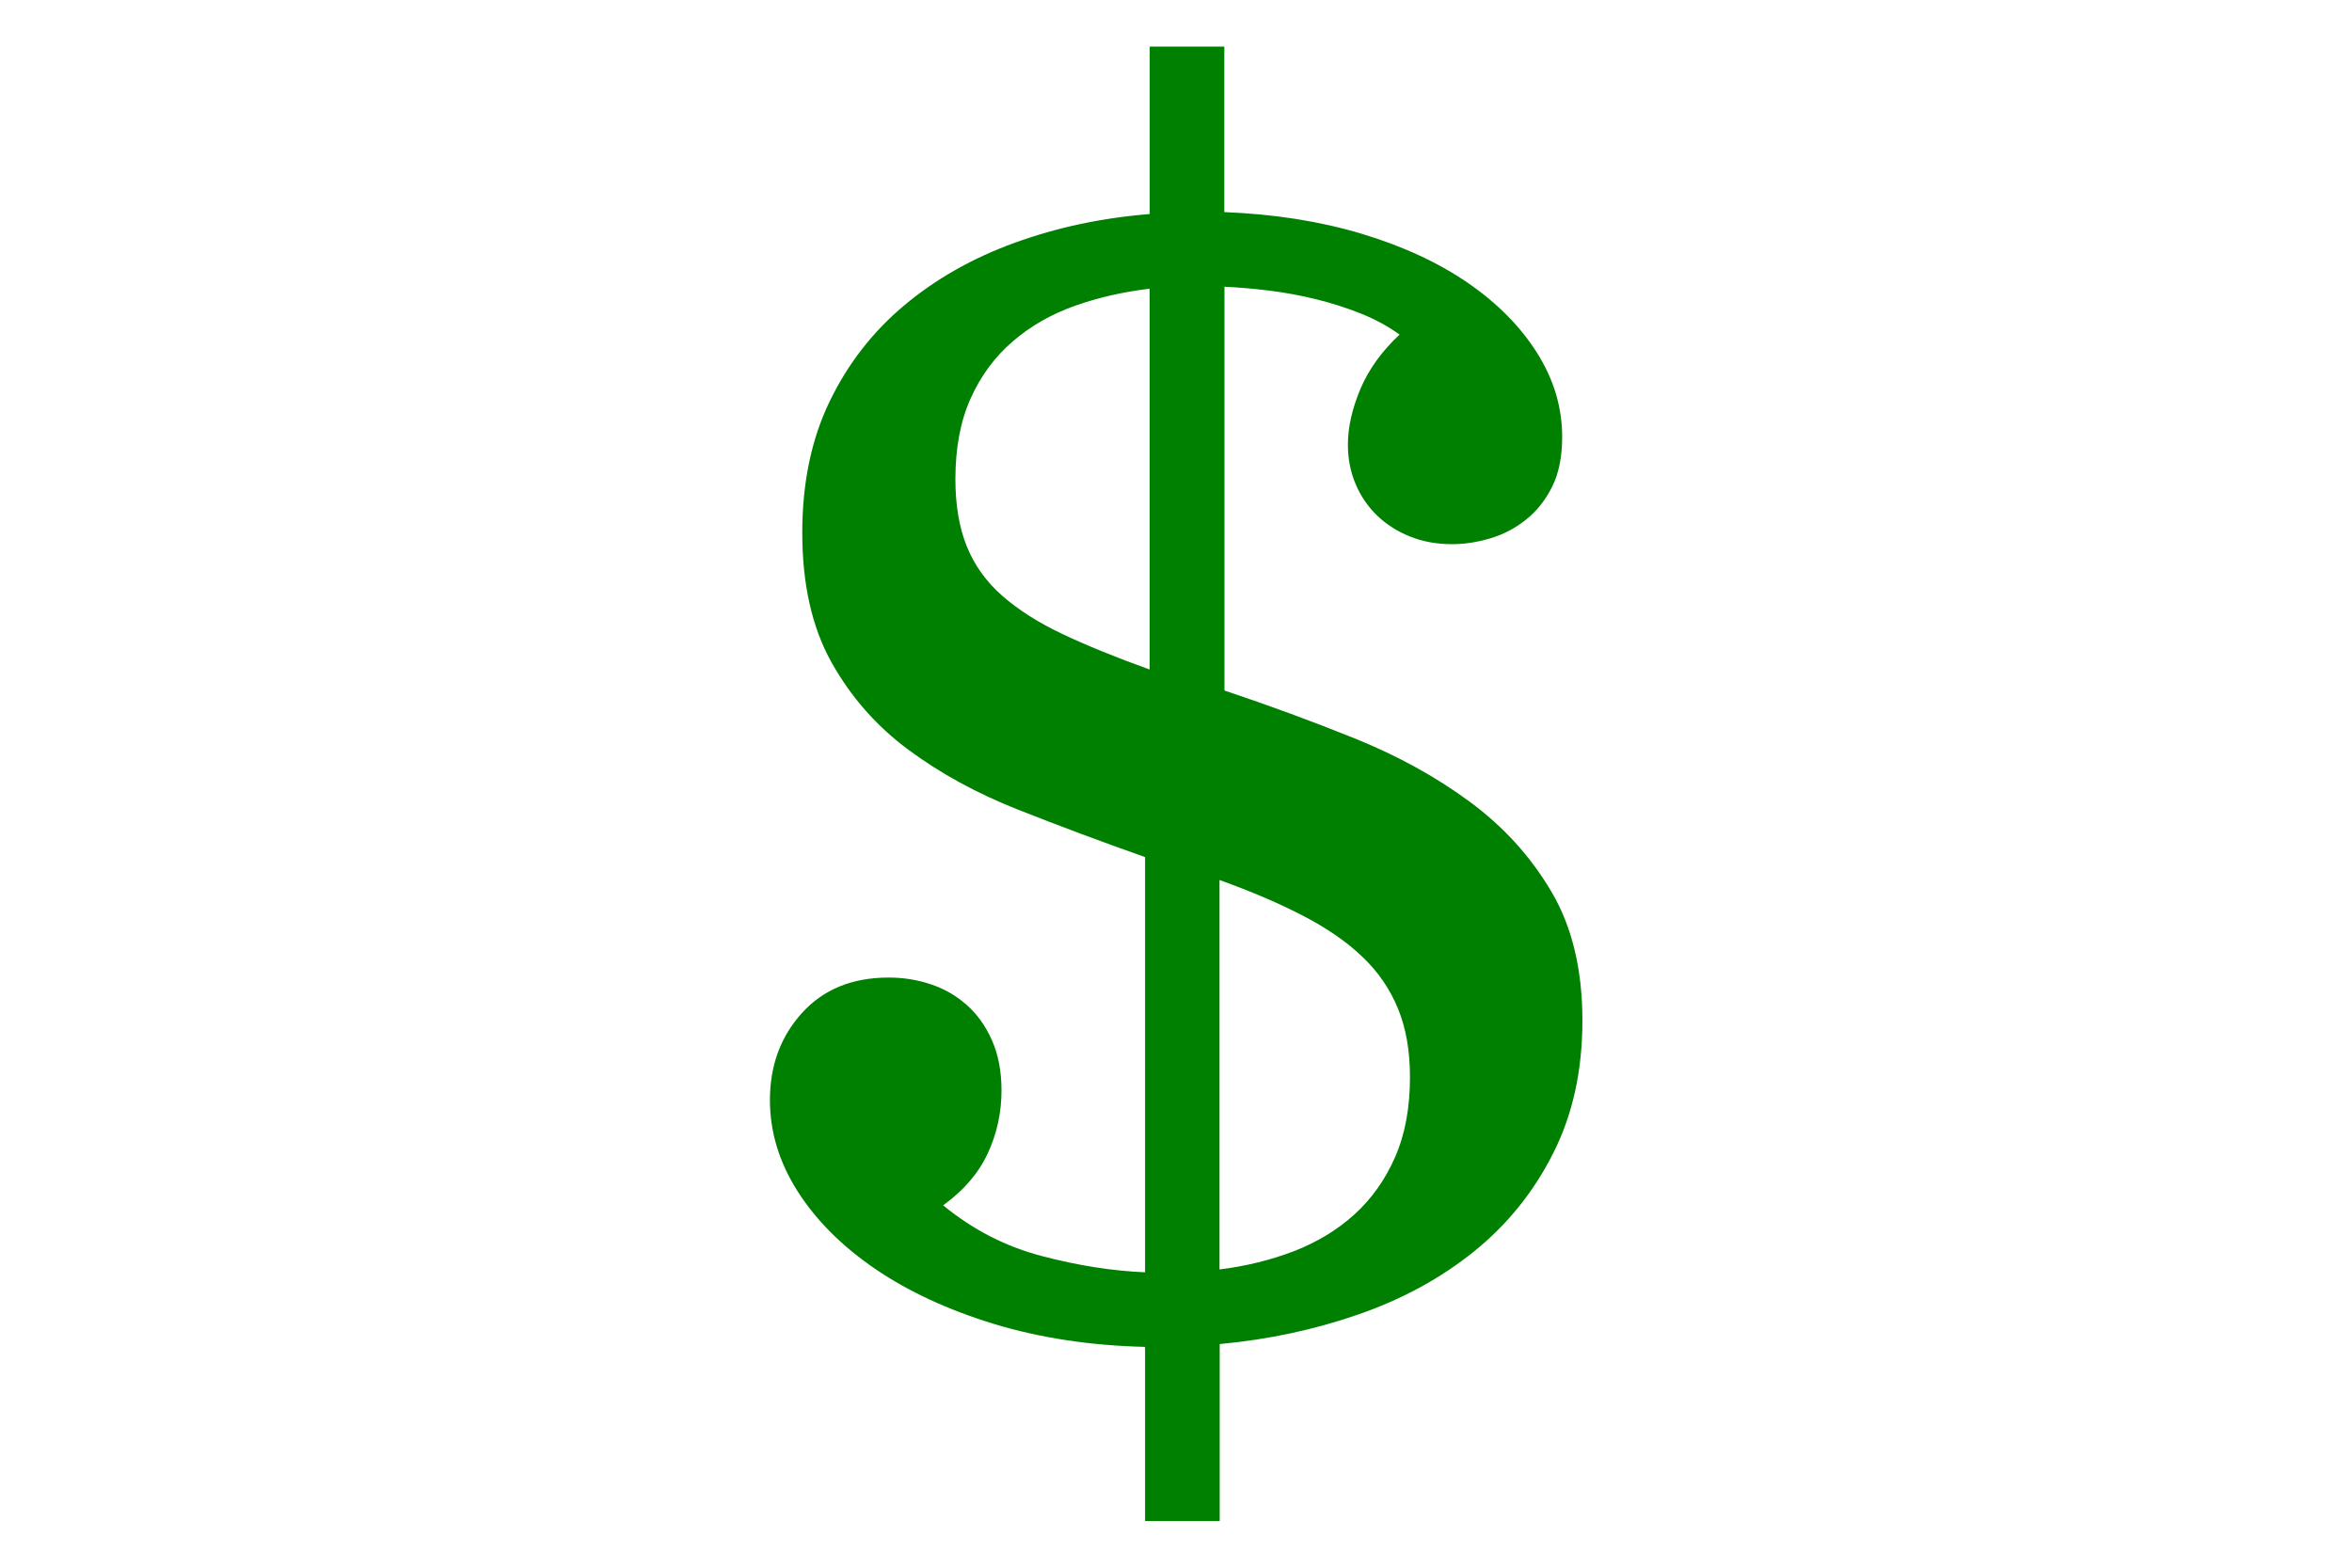 
    <svg xmlns="http://www.w3.org/2000/svg" xmlns:xlink="http://www.w3.org/1999/xlink" x="0px" y="0px"
        width="48px" height="32px" viewBox="0 0 48 32" enable-background="new 0 0 48 32" xml:space="preserve">
        <g>
            <path fill="#008000" d="M23.365,17.494c-0.886-0.313-1.748-0.635-2.588-0.967s-1.585-0.739-2.236-1.221s-1.175-1.077-1.572-1.787
                s-0.596-1.592-0.596-2.646c0-1.016,0.186-1.907,0.557-2.676s0.879-1.423,1.523-1.963s1.396-0.967,2.256-1.279
                s1.777-0.508,2.754-0.586V0.951h1.523V4.33c1.016,0.039,1.947,0.186,2.793,0.439c0.847,0.254,1.572,0.589,2.178,1.006
                s1.078,0.896,1.416,1.436c0.34,0.54,0.508,1.11,0.508,1.709c0,0.403-0.068,0.742-0.205,1.016s-0.314,0.498-0.537,0.674
                c-0.221,0.176-0.465,0.303-0.732,0.381c-0.267,0.078-0.523,0.117-0.771,0.117c-0.313,0-0.599-0.052-0.859-0.156
                c-0.26-0.104-0.484-0.247-0.674-0.43c-0.188-0.183-0.335-0.396-0.439-0.645c-0.104-0.247-0.156-0.515-0.156-0.801
                c0-0.352,0.085-0.729,0.254-1.133c0.17-0.403,0.437-0.774,0.801-1.113c-0.234-0.169-0.498-0.313-0.791-0.43
                s-0.599-0.215-0.918-0.293s-0.638-0.137-0.957-0.176s-0.622-0.065-0.908-0.078v8.242c0.898,0.3,1.784,0.625,2.656,0.977
                c0.873,0.352,1.654,0.781,2.344,1.289c0.69,0.508,1.247,1.119,1.67,1.836c0.424,0.715,0.635,1.594,0.635,2.637
                c0,1.016-0.197,1.916-0.596,2.705c-0.396,0.787-0.934,1.455-1.611,2.002c-0.677,0.547-1.465,0.977-2.363,1.289
                s-1.843,0.514-2.832,0.605v3.613h-1.523v-3.555c-1.12-0.027-2.148-0.184-3.086-0.469c-0.938-0.287-1.745-0.662-2.422-1.123
                c-0.677-0.463-1.204-0.99-1.582-1.582c-0.378-0.594-0.566-1.215-0.566-1.865c0-0.703,0.218-1.297,0.654-1.777
                c0.437-0.482,1.025-0.723,1.768-0.723c0.3,0,0.586,0.045,0.859,0.137c0.273,0.09,0.518,0.23,0.732,0.42
                c0.215,0.188,0.388,0.43,0.518,0.723s0.195,0.635,0.195,1.025c0,0.455-0.095,0.885-0.283,1.289
                c-0.188,0.402-0.491,0.754-0.908,1.055c0.599,0.494,1.27,0.84,2.012,1.035s1.445,0.305,2.109,0.332V17.494z M19.498,9.779
                c0,0.534,0.078,0.993,0.234,1.377s0.397,0.72,0.723,1.006s0.735,0.547,1.23,0.781s1.087,0.476,1.777,0.723V5.893
                c-0.547,0.065-1.058,0.183-1.533,0.352s-0.896,0.41-1.26,0.723s-0.651,0.7-0.859,1.162S19.498,9.142,19.498,9.779z M28.775,21.986
                c0-0.535-0.081-1-0.244-1.396c-0.162-0.398-0.403-0.75-0.723-1.055c-0.318-0.307-0.723-0.586-1.211-0.84s-1.058-0.498-1.709-0.732
                v7.949c0.534-0.066,1.038-0.189,1.514-0.371c0.476-0.184,0.889-0.434,1.24-0.752c0.352-0.32,0.629-0.711,0.83-1.172
                C28.675,23.154,28.775,22.611,28.775,21.986z"/>
        </g>
    </svg>
